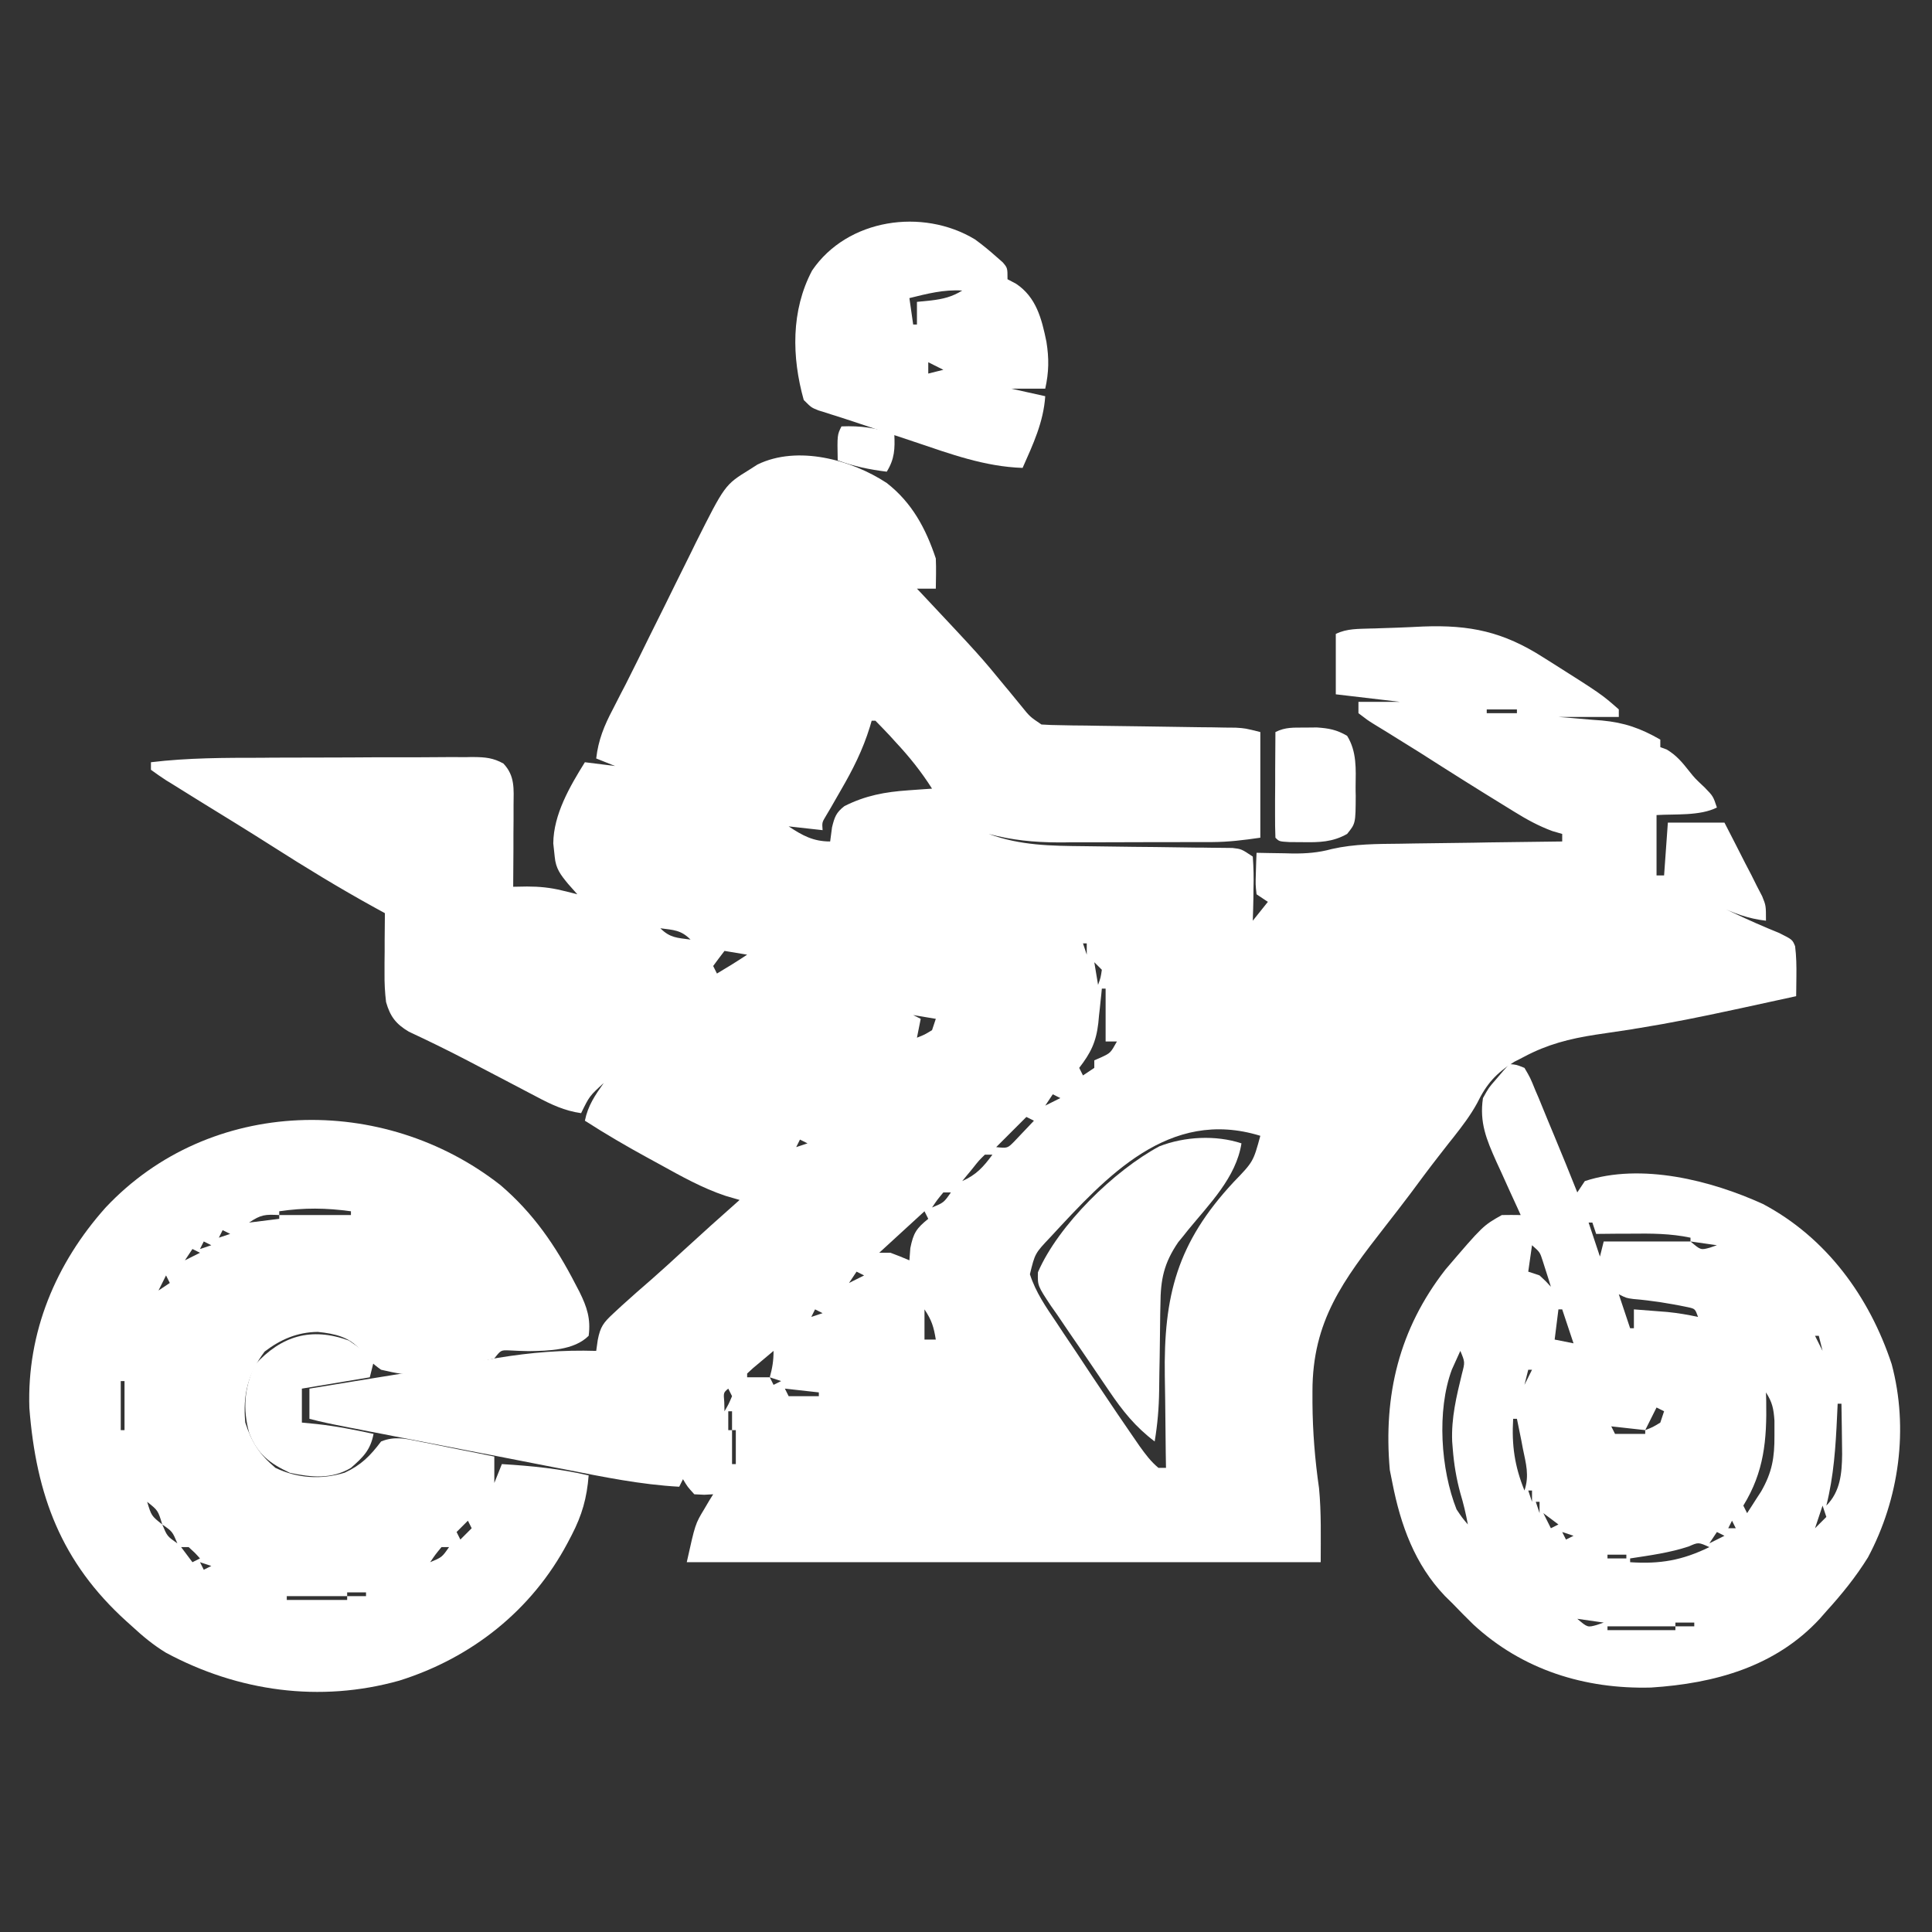 <?xml version="1.0" encoding="UTF-8"?>
<svg xmlns="http://www.w3.org/2000/svg" xmlns:xlink="http://www.w3.org/1999/xlink" width="64px" height="64px" viewBox="0 0 64 64" version="1.1">
<rect x="0" y="0" width="64" height="64" fill="#333333" stroke="none"/>
<g id="surface1">
<path style=" stroke:none;fill-rule:nonzero;fill:rgb(100%,100%,100%);fill-opacity:1;" d="M 29.375 16 C 30.211 16.652 30.668 17.504 31 18.5 C 31.016 18.836 31.004 19.164 31 19.5 C 30.793 19.5 30.582 19.5 30.375 19.5 C 30.449 19.578 30.449 19.578 30.523 19.656 C 32.477 21.738 32.477 21.738 33.32 22.766 C 33.379 22.832 33.434 22.902 33.492 22.973 C 33.605 23.109 33.719 23.246 33.828 23.383 C 34.117 23.742 34.117 23.742 34.5 24 C 34.715 24.016 34.926 24.02 35.141 24.023 C 35.273 24.027 35.406 24.027 35.543 24.031 C 35.688 24.031 35.836 24.035 35.984 24.035 C 36.133 24.039 36.281 24.039 36.434 24.043 C 36.91 24.051 37.383 24.055 37.859 24.062 C 38.484 24.07 39.109 24.082 39.734 24.09 C 39.879 24.09 40.023 24.094 40.172 24.094 C 40.305 24.098 40.438 24.098 40.578 24.102 C 40.754 24.105 40.754 24.105 40.934 24.105 C 41.25 24.125 41.25 24.125 41.75 24.25 C 41.75 25.406 41.75 26.559 41.75 27.75 C 41.184 27.832 40.707 27.891 40.152 27.895 C 40.016 27.895 39.879 27.895 39.738 27.895 C 39.594 27.895 39.449 27.895 39.297 27.895 C 39.07 27.898 39.07 27.898 38.84 27.898 C 38.52 27.898 38.199 27.898 37.879 27.898 C 37.395 27.898 36.906 27.902 36.418 27.902 C 36.109 27.902 35.797 27.902 35.484 27.902 C 35.34 27.906 35.195 27.906 35.047 27.906 C 34.242 27.902 33.531 27.832 32.75 27.625 C 33.809 28.012 34.809 28.02 35.922 28.031 C 36.227 28.035 36.531 28.039 36.832 28.043 C 37.309 28.051 37.785 28.055 38.262 28.059 C 38.723 28.066 39.184 28.07 39.641 28.078 C 39.785 28.078 39.93 28.078 40.074 28.082 C 40.273 28.082 40.273 28.082 40.477 28.086 C 40.652 28.09 40.652 28.09 40.828 28.09 C 41.125 28.125 41.125 28.125 41.5 28.375 C 41.527 28.742 41.535 29.086 41.523 29.453 C 41.523 29.555 41.52 29.652 41.52 29.758 C 41.516 30.004 41.508 30.254 41.5 30.5 C 41.664 30.293 41.828 30.086 42 29.875 C 41.875 29.793 41.754 29.711 41.625 29.625 C 41.59 29.301 41.59 29.301 41.602 28.922 C 41.605 28.797 41.609 28.672 41.613 28.543 C 41.617 28.398 41.617 28.398 41.625 28.25 C 41.758 28.254 41.887 28.254 42.023 28.258 C 42.199 28.262 42.379 28.262 42.555 28.266 C 42.684 28.27 42.684 28.27 42.816 28.273 C 43.273 28.277 43.676 28.246 44.117 28.125 C 44.871 27.953 45.621 27.957 46.391 27.949 C 46.543 27.945 46.699 27.945 46.855 27.941 C 47.344 27.934 47.832 27.926 48.32 27.922 C 48.652 27.918 48.984 27.914 49.316 27.906 C 50.129 27.895 50.938 27.883 51.75 27.875 C 51.75 27.793 51.75 27.711 51.75 27.625 C 51.645 27.594 51.535 27.562 51.426 27.531 C 50.969 27.363 50.574 27.145 50.164 26.891 C 50.086 26.844 50.004 26.793 49.922 26.742 C 48.953 26.148 47.992 25.543 47.035 24.93 C 46.762 24.758 46.484 24.586 46.211 24.418 C 46.129 24.367 46.047 24.316 45.961 24.262 C 45.809 24.168 45.656 24.074 45.5 23.98 C 45.301 23.855 45.301 23.855 45 23.625 C 45 23.5 45 23.379 45 23.25 C 45.453 23.25 45.906 23.25 46.375 23.25 C 45.672 23.168 44.973 23.086 44.25 23 C 44.25 22.34 44.25 21.68 44.25 21 C 44.621 20.816 45.004 20.836 45.41 20.82 C 45.5 20.82 45.594 20.816 45.688 20.812 C 45.879 20.805 46.074 20.797 46.266 20.793 C 46.559 20.781 46.852 20.77 47.141 20.754 C 48.703 20.695 49.797 20.93 51.117 21.773 C 51.215 21.832 51.309 21.895 51.41 21.957 C 53.051 22.996 53.051 22.996 53.625 23.5 C 53.625 23.582 53.625 23.664 53.625 23.75 C 52.965 23.75 52.305 23.75 51.625 23.75 C 51.785 23.762 51.945 23.773 52.109 23.789 C 52.324 23.805 52.535 23.824 52.75 23.844 C 52.855 23.852 52.961 23.859 53.066 23.867 C 53.816 23.938 54.344 24.125 55 24.5 C 55 24.582 55 24.664 55 24.75 C 55.105 24.789 55.105 24.789 55.211 24.828 C 55.535 25.02 55.73 25.258 55.961 25.551 C 56.145 25.781 56.145 25.781 56.469 26.086 C 56.75 26.375 56.75 26.375 56.875 26.75 C 56.309 27.035 55.488 26.961 54.875 27 C 54.875 27.66 54.875 28.32 54.875 29 C 54.957 29 55.039 29 55.125 29 C 55.168 28.422 55.207 27.844 55.25 27.25 C 55.867 27.25 56.488 27.25 57.125 27.25 C 57.355 27.699 57.586 28.145 57.812 28.594 C 57.91 28.785 57.91 28.785 58.012 28.977 C 58.074 29.102 58.137 29.223 58.199 29.352 C 58.258 29.461 58.312 29.574 58.375 29.691 C 58.5 30 58.5 30 58.5 30.5 C 57.902 30.43 57.434 30.254 56.891 29.992 C 56.746 29.922 56.602 29.855 56.453 29.785 C 56.293 29.707 56.293 29.707 56.125 29.625 C 56.266 29.691 56.406 29.758 56.551 29.828 C 56.641 29.867 56.73 29.91 56.824 29.957 C 57.02 30.047 57.215 30.141 57.41 30.234 C 57.914 30.473 58.422 30.699 58.938 30.906 C 59.375 31.125 59.375 31.125 59.465 31.344 C 59.508 31.68 59.512 32.004 59.508 32.344 C 59.508 32.469 59.504 32.59 59.504 32.719 C 59.504 32.855 59.504 32.855 59.5 33 C 58.891 33.133 58.281 33.266 57.672 33.398 C 57.578 33.418 57.488 33.438 57.395 33.457 C 56.367 33.68 55.344 33.887 54.305 34.055 C 54.223 34.066 54.137 34.082 54.051 34.098 C 53.648 34.16 53.25 34.219 52.848 34.277 C 51.992 34.41 51.266 34.594 50.5 35 C 50.391 35.059 50.281 35.113 50.164 35.172 C 49.551 35.559 49.246 35.902 48.93 36.547 C 48.707 36.953 48.438 37.305 48.156 37.664 C 48.102 37.734 48.047 37.805 47.988 37.875 C 47.879 38.016 47.77 38.156 47.656 38.301 C 47.336 38.711 47.023 39.133 46.711 39.555 C 46.441 39.914 46.164 40.27 45.887 40.625 C 44.492 42.414 43.477 43.762 43.477 46.086 C 43.477 46.215 43.477 46.34 43.477 46.473 C 43.484 47.43 43.559 48.355 43.695 49.301 C 43.773 50.113 43.75 50.934 43.75 51.75 C 36.82 51.75 29.891 51.75 22.75 51.75 C 23.031 50.484 23.031 50.484 23.328 49.992 C 23.383 49.898 23.441 49.805 23.496 49.707 C 23.559 49.605 23.559 49.605 23.625 49.5 C 23.477 49.508 23.477 49.508 23.328 49.516 C 23.164 49.508 23.164 49.508 23 49.5 C 22.773 49.25 22.773 49.25 22.625 49 C 22.582 49.082 22.543 49.164 22.5 49.25 C 21.227 49.18 19.988 48.926 18.738 48.68 C 18.508 48.637 18.281 48.59 18.051 48.547 C 17.449 48.43 16.852 48.312 16.25 48.195 C 15.758 48.102 15.27 48.008 14.777 47.91 C 14.191 47.797 13.605 47.684 13.02 47.57 C 12.852 47.539 12.852 47.539 12.684 47.504 C 12.367 47.445 12.051 47.383 11.738 47.32 C 11.645 47.305 11.551 47.285 11.457 47.266 C 11.051 47.188 10.648 47.105 10.25 47 C 10.25 46.672 10.25 46.34 10.25 46 C 11.25 45.836 12.246 45.672 13.246 45.512 C 13.711 45.438 14.176 45.359 14.637 45.285 C 15.086 45.211 15.535 45.137 15.984 45.066 C 16.156 45.039 16.324 45.012 16.496 44.98 C 17.59 44.801 18.641 44.715 19.75 44.75 C 19.773 44.574 19.773 44.574 19.801 44.391 C 19.887 43.945 19.992 43.812 20.32 43.508 C 20.41 43.422 20.504 43.336 20.598 43.25 C 20.926 42.953 21.258 42.66 21.594 42.371 C 21.938 42.07 22.277 41.758 22.617 41.445 C 23.238 40.875 23.867 40.309 24.5 39.75 C 24.344 39.703 24.191 39.66 24.031 39.613 C 23.262 39.355 22.574 38.969 21.867 38.578 C 21.672 38.473 21.672 38.473 21.473 38.363 C 20.758 37.973 20.062 37.566 19.375 37.125 C 19.477 36.625 19.707 36.289 20 35.875 C 19.527 36.309 19.527 36.309 19.25 36.875 C 18.699 36.797 18.254 36.586 17.77 36.328 C 17.688 36.285 17.605 36.242 17.523 36.199 C 17.262 36.062 17 35.926 16.742 35.789 C 16.488 35.656 16.23 35.523 15.973 35.387 C 15.809 35.301 15.641 35.211 15.473 35.125 C 14.836 34.793 14.195 34.48 13.543 34.176 C 13.117 33.922 12.926 33.676 12.789 33.195 C 12.75 32.875 12.734 32.566 12.738 32.238 C 12.738 32.125 12.738 32.008 12.738 31.887 C 12.742 31.707 12.742 31.707 12.742 31.523 C 12.742 31.402 12.742 31.277 12.742 31.152 C 12.746 30.852 12.746 30.551 12.75 30.25 C 12.574 30.152 12.574 30.152 12.395 30.055 C 11.238 29.418 10.117 28.734 9.004 28.023 C 8.219 27.523 7.422 27.035 6.629 26.547 C 6.336 26.363 6.043 26.184 5.75 26 C 5.672 25.949 5.59 25.902 5.508 25.852 C 5.336 25.742 5.168 25.621 5 25.5 C 5 25.418 5 25.336 5 25.25 C 6.227 25.102 7.445 25.102 8.68 25.102 C 8.844 25.098 8.844 25.098 9.008 25.098 C 9.578 25.098 10.152 25.094 10.723 25.094 C 11.312 25.094 11.902 25.09 12.492 25.086 C 12.949 25.086 13.402 25.086 13.859 25.086 C 14.078 25.086 14.293 25.082 14.512 25.082 C 14.816 25.078 15.117 25.078 15.422 25.082 C 15.512 25.078 15.602 25.078 15.695 25.078 C 16.074 25.082 16.34 25.105 16.676 25.293 C 17.066 25.703 17.016 26.141 17.012 26.676 C 17.012 26.914 17.012 26.914 17.012 27.152 C 17.008 27.398 17.008 27.398 17.008 27.648 C 17.008 27.816 17.008 27.98 17.008 28.148 C 17.004 28.559 17.004 28.965 17 29.375 C 17.227 29.371 17.227 29.371 17.461 29.367 C 17.867 29.367 18.23 29.402 18.625 29.5 C 18.77 29.535 18.77 29.535 18.914 29.57 C 18.984 29.59 19.055 29.605 19.125 29.625 C 19.023 29.512 18.926 29.398 18.82 29.281 C 18.57 28.977 18.41 28.777 18.375 28.375 C 18.359 28.23 18.344 28.086 18.328 27.938 C 18.336 26.977 18.879 26.047 19.375 25.25 C 19.703 25.293 20.035 25.332 20.375 25.375 C 20.168 25.293 19.961 25.211 19.75 25.125 C 19.82 24.512 20.016 24.035 20.301 23.496 C 20.391 23.316 20.484 23.141 20.574 22.961 C 20.621 22.867 20.672 22.773 20.723 22.676 C 20.992 22.145 21.258 21.605 21.52 21.07 C 21.691 20.727 21.859 20.387 22.031 20.043 C 22.145 19.809 22.262 19.578 22.375 19.344 C 22.547 19 22.719 18.656 22.887 18.312 C 22.938 18.211 22.988 18.109 23.039 18 C 24.012 16.062 24.012 16.062 24.82 15.562 C 24.91 15.504 25 15.445 25.094 15.387 C 26.422 14.742 28.199 15.227 29.375 16 Z M 49.25 23.5 C 49.25 23.543 49.25 23.582 49.25 23.625 C 49.578 23.625 49.91 23.625 50.25 23.625 C 50.25 23.582 50.25 23.543 50.25 23.5 C 49.922 23.5 49.59 23.5 49.25 23.5 Z M 28.875 23.875 C 28.855 23.941 28.836 24.012 28.816 24.078 C 28.582 24.84 28.25 25.496 27.852 26.18 C 27.738 26.379 27.625 26.574 27.512 26.773 C 27.461 26.859 27.41 26.945 27.359 27.031 C 27.23 27.246 27.23 27.246 27.25 27.5 C 26.879 27.457 26.508 27.418 26.125 27.375 C 26.586 27.68 26.941 27.875 27.5 27.875 C 27.52 27.719 27.543 27.566 27.562 27.406 C 27.645 27.07 27.695 26.918 27.973 26.703 C 28.672 26.352 29.312 26.234 30.094 26.18 C 30.312 26.164 30.312 26.164 30.539 26.148 C 30.648 26.141 30.762 26.133 30.875 26.125 C 30.516 25.559 30.121 25.066 29.664 24.578 C 29.602 24.512 29.539 24.441 29.477 24.371 C 29.32 24.203 29.16 24.039 29 23.875 C 28.957 23.875 28.918 23.875 28.875 23.875 Z M 21.875 30.75 C 22.195 31.07 22.434 31.066 22.875 31.125 C 22.555 30.805 22.316 30.809 21.875 30.75 Z M 35.875 31.25 C 35.918 31.375 35.957 31.496 36 31.625 C 36 31.5 36 31.379 36 31.25 C 35.957 31.25 35.918 31.25 35.875 31.25 Z M 24 31.5 C 23.812 31.746 23.812 31.746 23.625 32 C 23.668 32.082 23.707 32.164 23.75 32.25 C 24.09 32.047 24.422 31.844 24.75 31.625 C 24.379 31.562 24.379 31.562 24 31.5 Z M 36.125 31.625 C 36.25 31.875 36.25 31.875 36.25 31.875 Z M 36.25 31.875 C 36.293 32.121 36.332 32.371 36.375 32.625 C 36.461 32.387 36.461 32.387 36.5 32.125 C 36.418 32.043 36.336 31.961 36.25 31.875 Z M 36.5 32.75 C 36.488 32.875 36.477 33.004 36.461 33.133 C 36.445 33.305 36.426 33.473 36.406 33.641 C 36.398 33.723 36.391 33.809 36.383 33.891 C 36.309 34.527 36.129 34.883 35.75 35.375 C 35.793 35.457 35.832 35.539 35.875 35.625 C 36 35.543 36.121 35.461 36.25 35.375 C 36.25 35.293 36.25 35.211 36.25 35.125 C 36.328 35.09 36.406 35.059 36.484 35.023 C 36.789 34.879 36.789 34.879 37 34.5 C 36.875 34.5 36.754 34.5 36.625 34.5 C 36.625 33.922 36.625 33.344 36.625 32.75 C 36.582 32.75 36.543 32.75 36.5 32.75 Z M 30.25 33.625 C 30.375 33.688 30.375 33.688 30.5 33.75 C 30.457 33.957 30.418 34.164 30.375 34.375 C 30.625 34.277 30.625 34.277 30.875 34.125 C 30.918 34 30.957 33.879 31 33.75 C 30.629 33.688 30.629 33.688 30.25 33.625 Z M 34.875 36.25 C 34.75 36.438 34.75 36.438 34.625 36.625 C 34.789 36.543 34.953 36.461 35.125 36.375 C 35.043 36.332 34.961 36.293 34.875 36.25 Z M 34 37 C 33.672 37.328 33.34 37.66 33 38 C 33.375 38.039 33.375 38.039 33.602 37.809 C 33.68 37.727 33.758 37.645 33.836 37.562 C 33.953 37.441 33.953 37.441 34.07 37.316 C 34.129 37.254 34.188 37.191 34.25 37.125 C 34.168 37.082 34.086 37.043 34 37 Z M 34.797 40.98 C 34.285 41.52 34.285 41.52 34.117 42.211 C 34.312 42.816 34.652 43.301 35.008 43.828 C 35.082 43.941 35.156 44.051 35.23 44.164 C 35.379 44.387 35.527 44.609 35.676 44.828 C 35.84 45.074 36.004 45.32 36.164 45.566 C 36.398 45.918 36.637 46.273 36.875 46.625 C 36.922 46.695 36.969 46.766 37.02 46.84 C 37.172 47.062 37.324 47.285 37.477 47.508 C 37.613 47.707 37.613 47.707 37.754 47.91 C 37.949 48.18 38.121 48.414 38.375 48.625 C 38.457 48.625 38.539 48.625 38.625 48.625 C 38.621 48.469 38.621 48.309 38.617 48.145 C 38.609 47.551 38.602 46.957 38.598 46.363 C 38.594 46.109 38.59 45.852 38.586 45.598 C 38.543 42.922 38.992 41.172 40.863 39.16 C 41.516 38.484 41.516 38.484 41.75 37.625 C 38.719 36.691 36.652 38.977 34.797 40.98 Z M 26.5 37.75 C 26.457 37.832 26.418 37.914 26.375 38 C 26.5 37.957 26.621 37.918 26.75 37.875 C 26.668 37.832 26.586 37.793 26.5 37.75 Z M 32.625 38.25 C 32.426 38.445 32.426 38.445 32.234 38.688 C 32.168 38.77 32.102 38.852 32.031 38.934 C 31.98 38.996 31.93 39.059 31.875 39.125 C 32.344 38.914 32.57 38.664 32.875 38.25 C 32.793 38.25 32.711 38.25 32.625 38.25 Z M 31.25 39.5 C 31.047 39.746 31.047 39.746 30.875 40 C 31.266 39.836 31.266 39.836 31.5 39.5 C 31.418 39.5 31.336 39.5 31.25 39.5 Z M 30.625 40.125 C 29.883 40.805 29.883 40.805 29.125 41.5 C 29.25 41.5 29.371 41.5 29.5 41.5 C 29.711 41.578 29.918 41.66 30.125 41.75 C 30.137 41.617 30.145 41.48 30.156 41.344 C 30.258 40.84 30.359 40.691 30.75 40.375 C 30.707 40.293 30.668 40.211 30.625 40.125 Z M 28.375 42.125 C 28.25 42.312 28.25 42.312 28.125 42.5 C 28.289 42.418 28.453 42.336 28.625 42.25 C 28.543 42.207 28.461 42.168 28.375 42.125 Z M 30.5 43 C 30.625 43.25 30.625 43.25 30.625 43.25 Z M 27 43.375 C 26.957 43.457 26.918 43.539 26.875 43.625 C 27 43.582 27.121 43.543 27.25 43.5 C 27.168 43.457 27.086 43.418 27 43.375 Z M 30.625 43.375 C 30.625 43.703 30.625 44.035 30.625 44.375 C 30.75 44.375 30.871 44.375 31 44.375 C 30.93 43.953 30.867 43.738 30.625 43.375 Z M 25.625 44.75 C 25.48 44.871 25.332 44.996 25.188 45.117 C 25.105 45.184 25.023 45.254 24.941 45.324 C 24.879 45.383 24.816 45.441 24.75 45.5 C 24.75 45.543 24.75 45.582 24.75 45.625 C 24.996 45.625 25.246 45.625 25.5 45.625 C 25.586 45.312 25.625 45.078 25.625 44.75 Z M 25.5 45.625 C 25.543 45.707 25.582 45.789 25.625 45.875 C 25.707 45.832 25.789 45.793 25.875 45.75 C 25.75 45.707 25.629 45.668 25.5 45.625 Z M 24.125 46 C 23.965 46.133 23.965 46.133 23.992 46.445 C 23.996 46.547 23.996 46.645 24 46.75 C 24.137 46.516 24.137 46.516 24.25 46.25 C 24.207 46.168 24.168 46.086 24.125 46 Z M 26 46 C 26.043 46.082 26.082 46.164 26.125 46.25 C 26.453 46.25 26.785 46.25 27.125 46.25 C 27.125 46.207 27.125 46.168 27.125 46.125 C 26.754 46.082 26.383 46.043 26 46 Z M 24.125 46.75 C 24.125 46.957 24.125 47.164 24.125 47.375 C 24.168 47.375 24.207 47.375 24.25 47.375 C 24.25 47.168 24.25 46.961 24.25 46.75 C 24.207 46.75 24.168 46.75 24.125 46.75 Z M 24.25 47.375 C 24.25 47.746 24.25 48.117 24.25 48.5 C 24.293 48.5 24.332 48.5 24.375 48.5 C 24.375 48.129 24.375 47.758 24.375 47.375 C 24.332 47.375 24.293 47.375 24.25 47.375 Z M 22 48 C 22.125 48.25 22.125 48.25 22.125 48.25 Z M 22.25 48.375 C 22.375 48.625 22.375 48.625 22.375 48.625 Z M 24.125 48.625 C 24.25 48.875 24.25 48.875 24.25 48.875 Z M 24.125 48.625 "/>
<path style=" stroke:none;fill-rule:nonzero;fill:rgb(100%,100%,100%);fill-opacity:1;" d="M 16.578 39.258 C 17.668 40.188 18.41 41.273 19.062 42.539 C 19.105 42.621 19.148 42.707 19.195 42.793 C 19.445 43.297 19.574 43.688 19.5 44.25 C 19.016 44.734 18.176 44.746 17.516 44.758 C 17.301 44.754 17.09 44.746 16.875 44.734 C 16.594 44.723 16.594 44.723 16.375 45 C 13.691 45.617 13.691 45.617 12.625 45.375 C 12.344 45.18 12.148 44.984 11.938 44.715 C 11.562 44.281 11.09 44.18 10.527 44.121 C 9.852 44.129 9.297 44.367 8.766 44.773 C 8.211 45.508 8.039 46.215 8.125 47.125 C 8.336 47.777 8.602 48.188 9.125 48.625 C 9.852 48.973 10.645 49.023 11.418 48.785 C 11.965 48.531 12.258 48.234 12.625 47.75 C 13.066 47.57 13.43 47.656 13.883 47.75 C 14.102 47.793 14.102 47.793 14.324 47.836 C 14.477 47.867 14.625 47.898 14.781 47.93 C 14.934 47.961 15.086 47.992 15.242 48.023 C 15.621 48.098 16 48.172 16.375 48.25 C 16.375 48.539 16.375 48.828 16.375 49.125 C 16.457 48.918 16.539 48.711 16.625 48.5 C 17.602 48.559 18.547 48.652 19.5 48.875 C 19.441 49.625 19.281 50.188 18.938 50.852 C 18.895 50.938 18.848 51.023 18.801 51.113 C 17.617 53.344 15.621 54.922 13.23 55.672 C 10.605 56.41 7.891 56.035 5.5 54.75 C 5.082 54.496 4.734 54.207 4.375 53.875 C 4.281 53.793 4.281 53.793 4.188 53.707 C 2.031 51.754 1.199 49.539 0.973 46.645 C 0.887 44.137 1.848 41.848 3.5 40 C 6.953 36.324 12.699 36.215 16.578 39.258 Z M 9.25 40.125 C 9.25 40.168 9.25 40.207 9.25 40.25 C 10.035 40.25 10.816 40.25 11.625 40.25 C 11.625 40.207 11.625 40.168 11.625 40.125 C 10.801 40.012 10.074 40.004 9.25 40.125 Z M 8.25 40.5 C 8.578 40.457 8.91 40.418 9.25 40.375 C 9.25 40.332 9.25 40.293 9.25 40.25 C 8.785 40.227 8.652 40.23 8.25 40.5 Z M 11.625 40.25 C 12.125 40.375 12.125 40.375 12.125 40.375 Z M 7.375 40.75 C 7.332 40.832 7.293 40.914 7.25 41 C 7.375 40.957 7.496 40.918 7.625 40.875 C 7.543 40.832 7.461 40.793 7.375 40.75 Z M 6.75 41.125 C 6.707 41.207 6.668 41.289 6.625 41.375 C 6.75 41.332 6.871 41.293 7 41.25 C 6.918 41.207 6.836 41.168 6.75 41.125 Z M 6.375 41.375 C 6.25 41.562 6.25 41.562 6.125 41.75 C 6.289 41.668 6.453 41.586 6.625 41.5 C 6.543 41.457 6.461 41.418 6.375 41.375 Z M 5.5 42.25 C 5.418 42.414 5.336 42.578 5.25 42.75 C 5.375 42.668 5.496 42.586 5.625 42.5 C 5.582 42.418 5.543 42.336 5.5 42.25 Z M 5.125 42.75 C 5.125 43.125 5.125 43.125 5.125 43.125 Z M 4.875 43.125 C 4.875 43.5 4.875 43.5 4.875 43.5 Z M 15.875 43.125 C 16 43.375 16 43.375 16 43.375 Z M 16 43.375 C 16.125 43.625 16.125 43.625 16.125 43.625 Z M 4.625 43.5 C 4.75 43.75 4.75 43.75 4.75 43.75 Z M 16.125 43.625 C 16.25 43.875 16.25 43.875 16.25 43.875 Z M 4.5 43.875 C 4.625 44.125 4.625 44.125 4.625 44.125 Z M 16.25 43.875 C 16.375 44.125 16.375 44.125 16.375 44.125 Z M 4.375 44.125 C 4.5 44.5 4.5 44.5 4.5 44.5 Z M 16.375 44.125 C 16.5 44.5 16.5 44.5 16.5 44.5 Z M 4.25 44.5 C 4.375 44.875 4.375 44.875 4.375 44.875 Z M 4.125 45 C 4.25 45.5 4.25 45.5 4.25 45.5 Z M 4 45.75 C 4 46.285 4 46.824 4 47.375 C 4.043 47.375 4.082 47.375 4.125 47.375 C 4.125 46.84 4.125 46.301 4.125 45.75 C 4.082 45.75 4.043 45.75 4 45.75 Z M 4.125 47.875 C 4.25 48.25 4.25 48.25 4.25 48.25 Z M 4.25 48.375 C 4.375 48.625 4.375 48.625 4.375 48.625 Z M 4.375 48.75 C 4.5 49 4.5 49 4.5 49 Z M 4.5 49 C 4.625 49.25 4.625 49.25 4.625 49.25 Z M 4.625 49.25 C 4.75 49.5 4.75 49.5 4.75 49.5 Z M 16.125 49.375 C 16.25 49.625 16.25 49.625 16.25 49.625 Z M 4.75 49.5 C 4.875 49.75 4.875 49.75 4.875 49.75 Z M 16 49.625 C 16 50 16 50 16 50 Z M 4.875 49.75 C 5.016 50.215 5.016 50.215 5.375 50.5 C 5.234 50.035 5.234 50.035 4.875 49.75 Z M 15.75 50 C 15.75 50.375 15.75 50.375 15.75 50.375 Z M 15.5 50.375 C 15.375 50.5 15.254 50.621 15.125 50.75 C 15.168 50.832 15.207 50.914 15.25 51 C 15.375 50.875 15.496 50.754 15.625 50.625 C 15.582 50.543 15.543 50.461 15.5 50.375 Z M 5.375 50.5 C 5.539 50.891 5.539 50.891 5.875 51.125 C 5.711 50.734 5.711 50.734 5.375 50.5 Z M 6 51.25 C 6.125 51.414 6.246 51.578 6.375 51.75 C 6.457 51.707 6.539 51.668 6.625 51.625 C 6.453 51.434 6.453 51.434 6.25 51.25 C 6.168 51.25 6.086 51.25 6 51.25 Z M 14.625 51.25 C 14.422 51.496 14.422 51.496 14.25 51.75 C 14.641 51.586 14.641 51.586 14.875 51.25 C 14.793 51.25 14.711 51.25 14.625 51.25 Z M 6.625 51.75 C 6.668 51.832 6.707 51.914 6.75 52 C 6.832 51.957 6.914 51.918 7 51.875 C 6.875 51.832 6.754 51.793 6.625 51.75 Z M 8.875 52.75 C 9.375 52.875 9.375 52.875 9.375 52.875 Z M 11.5 52.75 C 11.5 52.793 11.5 52.832 11.5 52.875 C 11.707 52.875 11.914 52.875 12.125 52.875 C 12.125 52.832 12.125 52.793 12.125 52.75 C 11.918 52.75 11.711 52.75 11.5 52.75 Z M 9.5 52.875 C 9.5 52.918 9.5 52.957 9.5 53 C 10.16 53 10.82 53 11.5 53 C 11.5 52.957 11.5 52.918 11.5 52.875 C 10.84 52.875 10.18 52.875 9.5 52.875 Z M 9.5 52.875 "/>
<path style=" stroke:none;fill-rule:nonzero;fill:rgb(100%,100%,100%);fill-opacity:1;" d="M 50 35.25 C 50.227 35.266 50.227 35.266 50.5 35.375 C 50.691 35.699 50.691 35.699 50.867 36.133 C 50.918 36.246 50.918 36.246 50.965 36.359 C 51.066 36.605 51.168 36.848 51.266 37.094 C 51.332 37.258 51.402 37.418 51.469 37.582 C 51.734 38.219 51.996 38.859 52.25 39.5 C 52.332 39.375 52.414 39.254 52.5 39.125 C 54.375 38.512 56.688 39.105 58.398 39.883 C 60.5 40.996 61.926 42.953 62.664 45.188 C 63.234 47.324 62.914 49.652 61.879 51.59 C 61.477 52.238 61.012 52.812 60.5 53.375 C 60.43 53.457 60.355 53.539 60.281 53.625 C 58.809 55.215 56.797 55.766 54.695 55.902 C 52.5 55.961 50.43 55.316 48.805 53.812 C 48.574 53.586 48.348 53.359 48.125 53.125 C 48.039 53.039 47.953 52.957 47.863 52.867 C 46.867 51.824 46.398 50.52 46.125 49.125 C 46.082 48.914 46.082 48.914 46.039 48.695 C 45.82 46.215 46.348 44.023 47.883 42.055 C 49.125 40.602 49.125 40.602 49.75 40.25 C 49.957 40.246 50.168 40.246 50.375 40.25 C 50.336 40.168 50.301 40.086 50.262 40 C 50.09 39.629 49.918 39.25 49.75 38.875 C 49.691 38.746 49.629 38.617 49.57 38.484 C 49.242 37.75 49.004 37.184 49.125 36.375 C 49.316 36.031 49.316 36.031 49.562 35.75 C 49.645 35.656 49.727 35.559 49.809 35.461 C 49.871 35.391 49.934 35.32 50 35.25 Z M 52.625 40.5 C 52.75 40.871 52.871 41.242 53 41.625 C 53.043 41.461 53.082 41.297 53.125 41.125 C 54.074 41.125 55.023 41.125 56 41.125 C 56 41.082 56 41.043 56 41 C 55.332 40.859 54.691 40.859 54.016 40.867 C 53.906 40.867 53.797 40.867 53.684 40.867 C 53.414 40.871 53.145 40.871 52.875 40.875 C 52.832 40.75 52.793 40.629 52.75 40.5 C 52.707 40.5 52.668 40.5 52.625 40.5 Z M 50.5 40.625 C 50.625 40.875 50.625 40.875 50.625 40.875 Z M 50.625 40.875 C 50.75 41.125 50.75 41.125 50.75 41.125 Z M 56 41.125 C 56.34 41.414 56.34 41.414 56.648 41.328 C 56.723 41.301 56.797 41.277 56.875 41.25 C 56.586 41.207 56.297 41.168 56 41.125 Z M 50.75 41.25 C 50.707 41.539 50.668 41.828 50.625 42.125 C 50.75 42.168 50.871 42.207 51 42.25 C 51.211 42.445 51.211 42.445 51.375 42.625 C 51.32 42.441 51.262 42.262 51.203 42.078 C 51.172 41.977 51.141 41.875 51.105 41.77 C 51.012 41.48 51.012 41.48 50.75 41.25 Z M 53.125 41.625 C 53.25 41.875 53.25 41.875 53.25 41.875 Z M 53.25 42 C 53.375 42.25 53.375 42.25 53.375 42.25 Z M 53.625 42.875 C 53.75 43.246 53.871 43.617 54 44 C 54.043 44 54.082 44 54.125 44 C 54.125 43.793 54.125 43.586 54.125 43.375 C 54.363 43.395 54.598 43.41 54.836 43.43 C 54.969 43.441 55.102 43.449 55.234 43.461 C 55.582 43.496 55.91 43.551 56.25 43.625 C 56.152 43.355 56.152 43.355 55.906 43.301 C 55.309 43.176 54.715 43.082 54.105 43.031 C 53.875 43 53.875 43 53.625 42.875 Z M 51.5 43 C 51.625 43.375 51.625 43.375 51.625 43.375 Z M 51.625 43.375 C 51.582 43.703 51.543 44.035 51.5 44.375 C 51.809 44.438 51.809 44.438 52.125 44.5 C 52 44.129 51.879 43.758 51.75 43.375 C 51.707 43.375 51.668 43.375 51.625 43.375 Z M 49 43.625 C 49.125 43.875 49.125 43.875 49.125 43.875 Z M 48.75 44 C 48.875 44.25 48.875 44.25 48.875 44.25 Z M 60 44 C 60.125 44.25 60.125 44.25 60.125 44.25 Z M 48.625 44.25 C 48.75 44.5 48.75 44.5 48.75 44.5 Z M 60.125 44.25 C 60.207 44.414 60.289 44.578 60.375 44.75 C 60.332 44.586 60.293 44.422 60.25 44.25 C 60.207 44.25 60.168 44.25 60.125 44.25 Z M 48.5 44.5 C 48.625 44.75 48.625 44.75 48.625 44.75 Z M 51.125 44.625 C 51.125 45 51.125 45 51.125 45 Z M 54.375 44.625 C 54.5 44.875 54.5 44.875 54.5 44.875 Z M 48.375 44.75 C 48.316 44.883 48.258 45.012 48.195 45.148 C 48.16 45.223 48.129 45.297 48.094 45.371 C 47.59 46.727 47.727 48.684 48.25 50 C 48.438 50.281 48.438 50.281 48.625 50.5 C 48.559 50.145 48.48 49.809 48.375 49.461 C 48.242 48.973 48.164 48.5 48.125 48 C 48.117 47.918 48.113 47.832 48.105 47.75 C 48.074 46.969 48.246 46.258 48.43 45.504 C 48.531 45.121 48.531 45.121 48.375 44.75 Z M 60.375 44.75 C 60.5 45 60.5 45 60.5 45 Z M 54.5 44.875 C 54.625 45.125 54.625 45.125 54.625 45.125 Z M 50.875 45 C 50.875 45.375 50.875 45.375 50.875 45.375 Z M 60.5 45 C 60.625 45.375 60.625 45.375 60.625 45.375 Z M 50.625 45.375 C 50.582 45.539 50.543 45.703 50.5 45.875 C 50.582 45.711 50.664 45.547 50.75 45.375 C 50.707 45.375 50.668 45.375 50.625 45.375 Z M 52.5 45.375 C 52.625 45.625 52.625 45.625 52.625 45.625 Z M 60.625 45.375 C 60.75 45.75 60.75 45.75 60.75 45.75 Z M 54.75 45.5 C 54.875 45.75 54.875 45.75 54.875 45.75 Z M 50.375 45.875 C 50.5 46.25 50.5 46.25 50.5 46.25 Z M 58.375 45.875 C 58.5 46.125 58.5 46.125 58.5 46.125 Z M 60.75 45.875 C 60.875 46.375 60.875 46.375 60.875 46.375 Z M 52.75 46 C 52.875 46.25 52.875 46.25 52.875 46.25 Z M 54.875 46 C 55 46.375 55 46.375 55 46.375 Z M 58.5 46.125 C 58.504 46.219 58.504 46.309 58.508 46.406 C 58.531 47.707 58.438 48.758 57.75 49.875 C 57.793 49.957 57.832 50.039 57.875 50.125 C 57.977 49.973 58.074 49.816 58.172 49.664 C 58.227 49.578 58.281 49.492 58.34 49.406 C 58.703 48.773 58.785 48.289 58.781 47.555 C 58.781 47.312 58.781 47.312 58.781 47.062 C 58.754 46.668 58.711 46.453 58.5 46.125 Z M 50.25 46.25 C 50.375 46.75 50.375 46.75 50.375 46.75 Z M 60.875 46.5 C 60.867 46.641 60.863 46.777 60.855 46.922 C 60.809 47.926 60.746 48.898 60.5 49.875 C 60.965 49.41 61.016 48.805 61.023 48.172 C 61.023 47.973 61.02 47.77 61.016 47.57 C 61.016 47.414 61.016 47.414 61.012 47.258 C 61.008 47.004 61.004 46.754 61 46.5 C 60.957 46.5 60.918 46.5 60.875 46.5 Z M 53 46.625 C 53.125 46.875 53.125 46.875 53.125 46.875 Z M 54.875 46.625 C 54.75 46.871 54.629 47.121 54.5 47.375 C 54.75 47.277 54.75 47.277 55 47.125 C 55.043 47 55.082 46.879 55.125 46.75 C 55.043 46.707 54.961 46.668 54.875 46.625 Z M 50.125 47 C 50.074 47.871 50.172 48.566 50.5 49.375 C 50.668 48.875 50.547 48.477 50.445 47.977 C 50.426 47.883 50.41 47.789 50.391 47.691 C 50.344 47.461 50.297 47.23 50.25 47 C 50.207 47 50.168 47 50.125 47 Z M 53.375 47.25 C 53.418 47.332 53.457 47.414 53.5 47.5 C 53.828 47.5 54.16 47.5 54.5 47.5 C 54.5 47.457 54.5 47.418 54.5 47.375 C 54.129 47.332 53.758 47.293 53.375 47.25 Z M 50.625 49.375 C 50.668 49.5 50.707 49.621 50.75 49.75 C 50.75 49.625 50.75 49.504 50.75 49.375 C 50.707 49.375 50.668 49.375 50.625 49.375 Z M 50.875 49.75 C 50.918 49.875 50.957 49.996 51 50.125 C 51 50 51 49.879 51 49.75 C 50.957 49.75 50.918 49.75 50.875 49.75 Z M 60.375 49.875 C 60.293 50.121 60.211 50.371 60.125 50.625 C 60.25 50.5 60.371 50.379 60.5 50.25 C 60.457 50.125 60.418 50.004 60.375 49.875 Z M 51.125 50.125 C 51.207 50.289 51.289 50.453 51.375 50.625 C 51.457 50.582 51.539 50.543 51.625 50.5 C 51.461 50.375 51.297 50.254 51.125 50.125 Z M 57.375 50.375 C 57.332 50.457 57.293 50.539 57.25 50.625 C 57.332 50.625 57.414 50.625 57.5 50.625 C 57.457 50.543 57.418 50.461 57.375 50.375 Z M 48.625 50.5 C 48.75 50.75 48.75 50.75 48.75 50.75 Z M 60 50.625 C 60.125 50.875 60.125 50.875 60.125 50.875 Z M 51.75 50.75 C 51.793 50.832 51.832 50.914 51.875 51 C 51.957 50.957 52.039 50.918 52.125 50.875 C 52 50.832 51.879 50.793 51.75 50.75 Z M 56.875 50.75 C 56.75 50.938 56.75 50.938 56.625 51.125 C 56.789 51.043 56.953 50.961 57.125 50.875 C 57.043 50.832 56.961 50.793 56.875 50.75 Z M 48.875 50.875 C 49 51.125 49 51.125 49 51.125 Z M 59.875 50.875 C 60 51.125 60 51.125 60 51.125 Z M 55.945 51.227 C 55.309 51.438 54.66 51.523 54 51.625 C 54 51.668 54 51.707 54 51.75 C 54.996 51.816 55.727 51.688 56.625 51.25 C 56.262 51.086 56.262 51.086 55.945 51.227 Z M 59.625 51.25 C 59.625 51.625 59.625 51.625 59.625 51.625 Z M 53.25 51.5 C 53.25 51.543 53.25 51.582 53.25 51.625 C 53.457 51.625 53.664 51.625 53.875 51.625 C 53.875 51.582 53.875 51.543 53.875 51.5 C 53.668 51.5 53.461 51.5 53.25 51.5 Z M 52.25 53.625 C 52.59 53.914 52.59 53.914 52.898 53.828 C 52.973 53.801 53.047 53.777 53.125 53.75 C 52.836 53.707 52.547 53.668 52.25 53.625 Z M 55.5 53.75 C 55.5 53.793 55.5 53.832 55.5 53.875 C 55.707 53.875 55.914 53.875 56.125 53.875 C 56.125 53.832 56.125 53.793 56.125 53.75 C 55.918 53.75 55.711 53.75 55.5 53.75 Z M 53.25 53.875 C 53.25 53.918 53.25 53.957 53.25 54 C 53.992 54 54.734 54 55.5 54 C 55.5 53.957 55.5 53.918 55.5 53.875 C 54.758 53.875 54.016 53.875 53.25 53.875 Z M 53.25 53.875 "/>
<path style=" stroke:none;fill-rule:nonzero;fill:rgb(100%,100%,100%);fill-opacity:1;" d="M 32.297 7.93 C 32.543 8.109 32.773 8.297 33 8.5 C 33.07 8.562 33.141 8.625 33.215 8.688 C 33.375 8.875 33.375 8.875 33.375 9.25 C 33.469 9.301 33.562 9.348 33.656 9.398 C 34.328 9.844 34.508 10.559 34.664 11.32 C 34.754 11.879 34.746 12.328 34.625 12.875 C 34.254 12.875 33.883 12.875 33.5 12.875 C 33.871 12.957 34.242 13.039 34.625 13.125 C 34.566 13.988 34.223 14.715 33.875 15.5 C 32.613 15.457 31.488 15.039 30.305 14.641 C 30.098 14.57 29.891 14.504 29.684 14.434 C 29.211 14.281 28.742 14.125 28.27 13.965 C 28.078 13.902 27.887 13.84 27.691 13.777 C 27.59 13.746 27.488 13.715 27.387 13.68 C 27.293 13.652 27.203 13.625 27.109 13.594 C 26.875 13.5 26.875 13.5 26.625 13.25 C 26.227 11.828 26.199 10.289 26.902 8.961 C 28.066 7.246 30.559 6.879 32.297 7.93 Z M 30.125 9.875 C 30.168 10.164 30.207 10.453 30.25 10.75 C 30.293 10.75 30.332 10.75 30.375 10.75 C 30.375 10.504 30.375 10.254 30.375 10 C 30.531 9.984 30.684 9.969 30.844 9.953 C 31.234 9.906 31.535 9.836 31.875 9.625 C 31.266 9.586 30.711 9.73 30.125 9.875 Z M 30.5 11.375 C 30.625 11.625 30.625 11.625 30.625 11.625 Z M 30.625 11.75 C 30.75 12 30.75 12 30.75 12 Z M 30.75 12 C 30.75 12.125 30.75 12.246 30.75 12.375 C 30.914 12.332 31.078 12.293 31.25 12.25 C 31.086 12.168 30.922 12.086 30.75 12 Z M 31.25 12.375 C 31.75 12.5 31.75 12.5 31.75 12.5 Z M 31.75 12.5 C 32.25 12.625 32.25 12.625 32.25 12.625 Z M 32.375 12.625 C 32.875 12.75 32.875 12.75 32.875 12.75 Z M 32.375 12.625 "/>
<path style=" stroke:none;fill-rule:nonzero;fill:rgb(100%,100%,100%);fill-opacity:1;" d="M 41.125 37.875 C 40.949 39.004 40.062 39.883 39.359 40.742 C 39.301 40.816 39.246 40.887 39.188 40.957 C 39.137 41.02 39.086 41.082 39.031 41.148 C 38.555 41.844 38.445 42.383 38.441 43.207 C 38.438 43.359 38.438 43.359 38.434 43.516 C 38.43 43.84 38.426 44.168 38.422 44.492 C 38.418 44.816 38.414 45.141 38.406 45.465 C 38.402 45.668 38.402 45.871 38.398 46.07 C 38.391 46.641 38.344 47.188 38.25 47.75 C 37.609 47.266 37.188 46.738 36.738 46.074 C 36.672 45.973 36.602 45.875 36.531 45.77 C 36.387 45.559 36.242 45.348 36.102 45.137 C 35.883 44.812 35.66 44.492 35.438 44.168 C 35.297 43.961 35.16 43.758 35.02 43.551 C 34.953 43.453 34.887 43.359 34.816 43.262 C 34.371 42.59 34.371 42.59 34.383 42.145 C 35.059 40.578 36.918 38.77 38.406 37.973 C 39.238 37.648 40.277 37.594 41.125 37.875 Z M 41.125 37.875 "/>
<path style=" stroke:none;fill-rule:nonzero;fill:rgb(100%,100%,100%);fill-opacity:1;" d="M 11.555 44.406 C 11.879 44.625 12.137 44.812 12.375 45.125 C 12.332 45.289 12.293 45.453 12.25 45.625 C 11.137 45.812 11.137 45.812 10 46 C 10 46.371 10 46.742 10 47.125 C 10.16 47.141 10.32 47.156 10.484 47.172 C 11.125 47.242 11.746 47.363 12.375 47.5 C 12.27 48.035 12.035 48.266 11.625 48.625 C 10.984 49.008 10.312 48.941 9.602 48.789 C 8.934 48.477 8.523 48.164 8.258 47.477 C 8.035 46.68 8.094 45.957 8.445 45.211 C 9.32 44.25 10.305 43.953 11.555 44.406 Z M 11.555 44.406 "/>
<path style=" stroke:none;fill-rule:nonzero;fill:rgb(100%,100%,100%);fill-opacity:1;" d="M 43.227 24.102 C 43.355 24.102 43.484 24.098 43.621 24.098 C 44.02 24.125 44.277 24.172 44.625 24.375 C 44.949 24.898 44.914 25.473 44.906 26.07 C 44.906 26.164 44.906 26.258 44.91 26.355 C 44.906 27.277 44.906 27.277 44.625 27.625 C 44.141 27.898 43.703 27.906 43.156 27.898 C 43.012 27.898 42.867 27.898 42.719 27.895 C 42.375 27.875 42.375 27.875 42.25 27.75 C 42.238 27.492 42.238 27.23 42.238 26.973 C 42.238 26.816 42.238 26.656 42.238 26.496 C 42.238 26.328 42.242 26.16 42.242 25.992 C 42.242 25.824 42.242 25.656 42.242 25.488 C 42.246 25.074 42.246 24.664 42.25 24.25 C 42.586 24.082 42.852 24.105 43.227 24.102 Z M 43.227 24.102 "/>
<path style=" stroke:none;fill-rule:nonzero;fill:rgb(100%,100%,100%);fill-opacity:1;" d="M 27.875 14.125 C 28.523 14.098 29.016 14.176 29.625 14.375 C 29.648 14.867 29.637 15.199 29.375 15.625 C 28.805 15.555 28.289 15.449 27.75 15.25 C 27.734 14.406 27.734 14.406 27.875 14.125 Z M 27.875 14.125 "/>
</g>
</svg>
